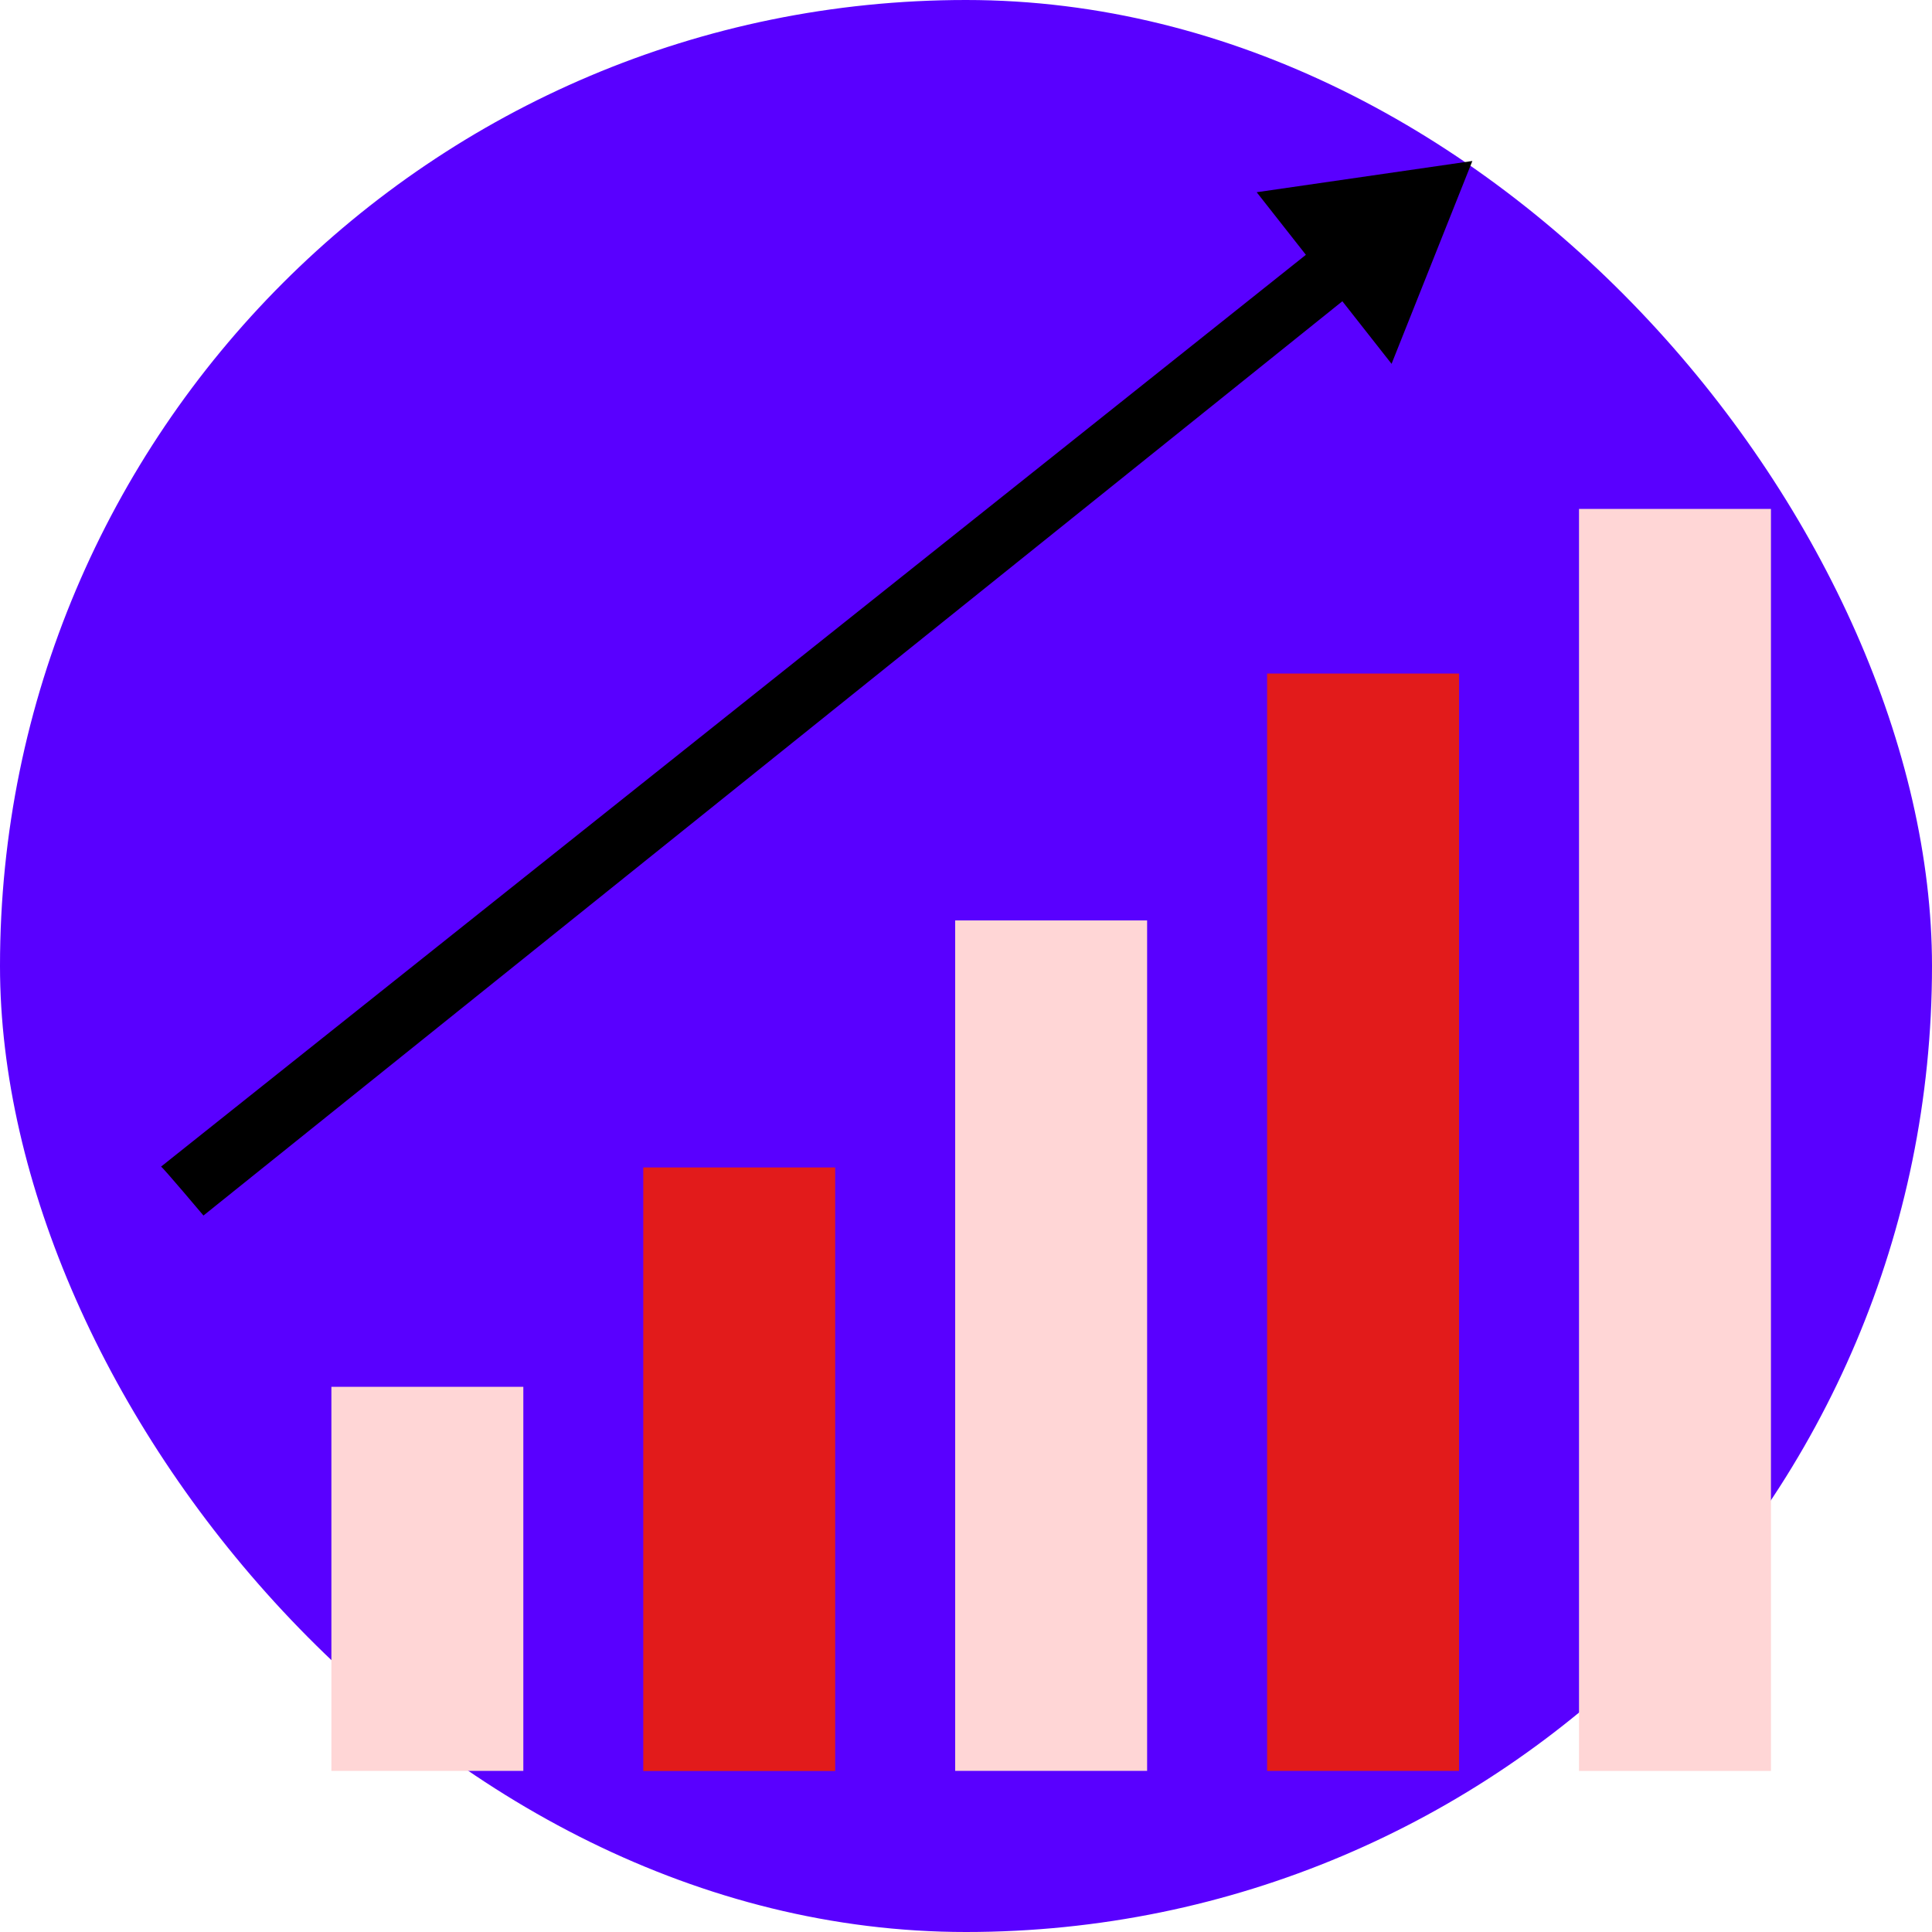<svg version="1.1" id="Layer_1" xmlns="http://www.w3.org/2000/svg" xmlns:xlink="http://www.w3.org/1999/xlink" viewBox="-51.2 -51.2 614.44 614.44" xml:space="preserve" fill="#000000"><g id="SVGRepo_bgCarrier" stroke-width="0"><rect x="-51.2" y="-51.2" width="614.44" height="614.44" rx="307.22" fill="#5900ff" strokewidth="0"></rect></g><g id="SVGRepo_tracerCarrier" stroke-linecap="round" stroke-linejoin="round"></g><g id="SVGRepo_iconCarrier"> <rect x="54.196" y="389.856" style="fill:#ffd6d6;" width="61.04" height="122.144"></rect> <rect x="153.38" y="320.088" style="fill:#E21B1B;" width="61.04" height="191.952"></rect> <rect x="252.58" y="241.528" style="fill:#ffd6d6;" width="61.04" height="270.464"></rect> <rect x="351.78" y="163.008" style="fill:#E21B1B;" width="61.04" height="348.992"></rect> <rect x="450.98" y="110.656" style="fill:#ffd6d6;" width="61.04" height="401.36"></rect> <path d="M417.06,0l-68.592,9.936l15.648,19.904L0.02,319.824c0.544,0.192,13.488,15.552,13.488,15.552L375.716,44.608l15.648,19.904 L417.06,0L417.06,0z"></path> </g></svg>